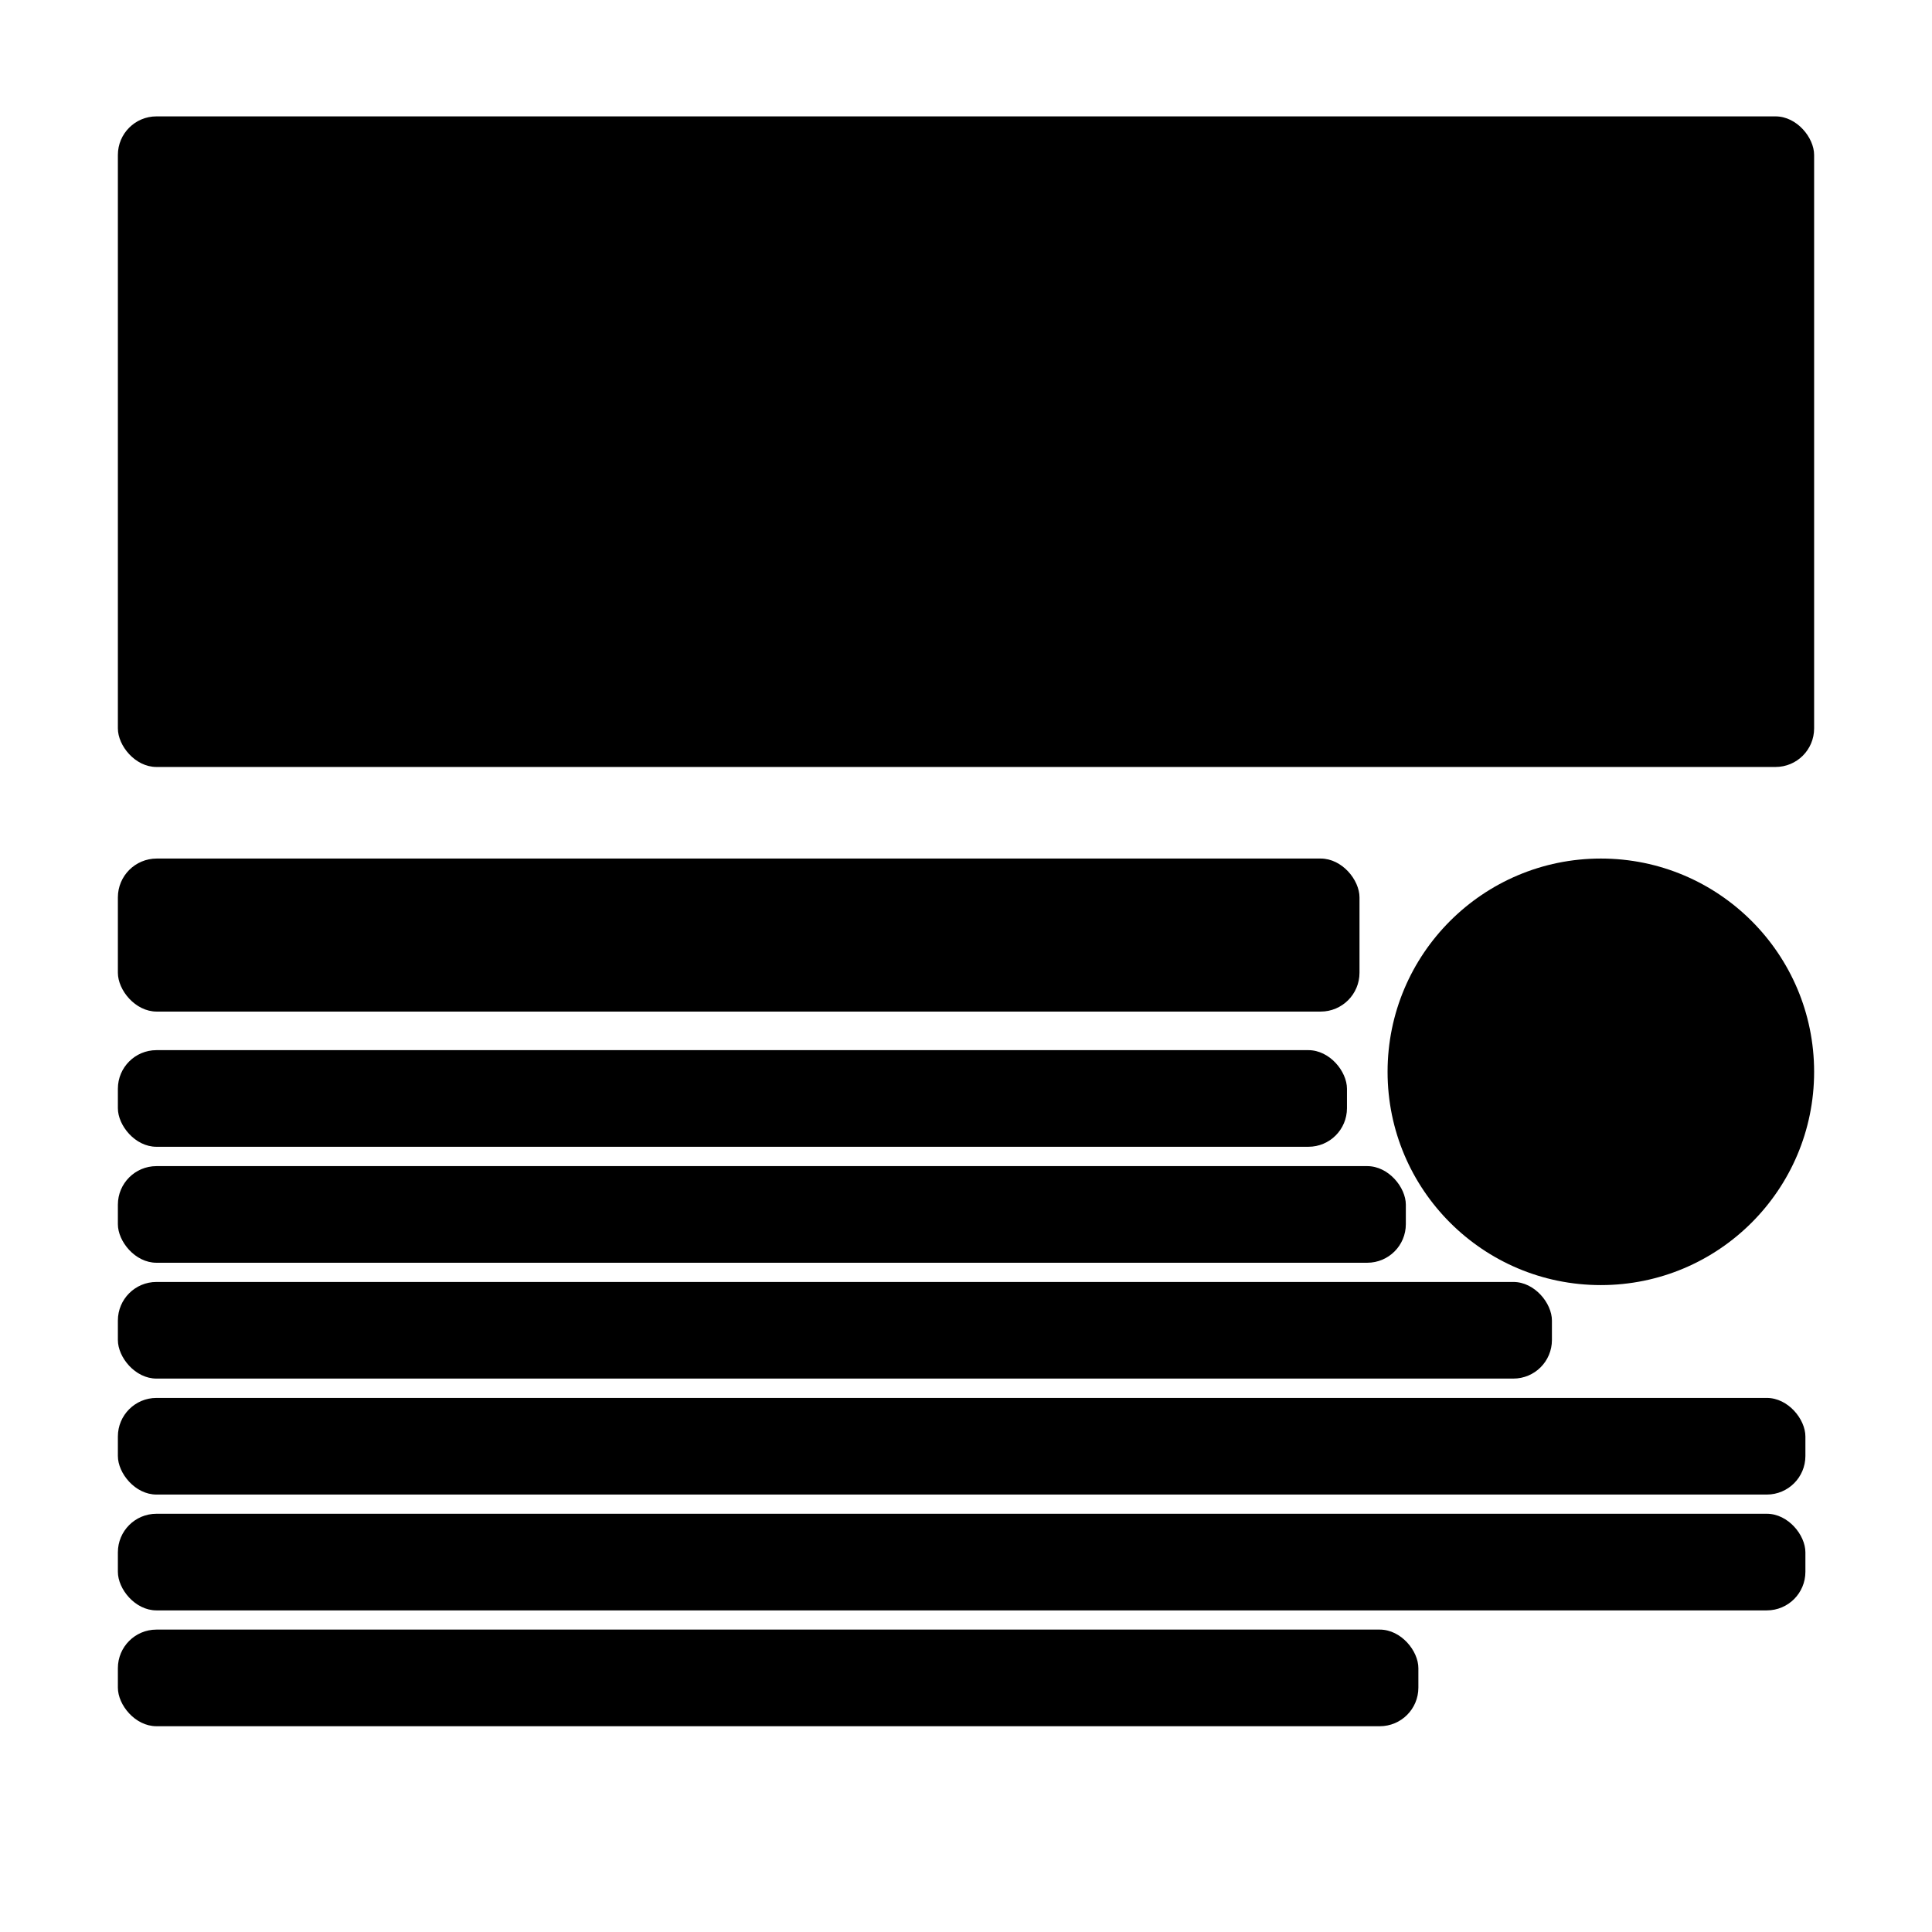 <svg xmlns="http://www.w3.org/2000/svg" id="Layer_1" data-name="Layer 1" width="5cm" height="5cm" viewBox="0 0 141.73 141.77" class="item-fill" fill="currentColor">
  <rect x="8.63" y="63" width="91.11" height="11.23" rx="2.85" ry="2.85" class="item-fill" fill="currentColor"/>
  <g class="item-fill" fill="currentColor">
    <rect x="8.63" y="77.06" width="90.19" height="7.09" rx="2.83" ry="2.83" class="item-fill" fill="currentColor"/>
    <rect x="8.63" y="85.57" width="94.51" height="7.09" rx="2.83" ry="2.83" class="item-fill" fill="currentColor"/>
    <rect x="8.63" y="94.07" width="105.23" height="7.09" rx="2.83" ry="2.83" class="item-fill" fill="currentColor"/>
    <rect x="8.63" y="102.58" width="123.83" height="7.09" rx="2.83" ry="2.83" class="item-fill" fill="currentColor"/>
    <rect x="8.63" y="111.08" width="123.83" height="7.09" rx="2.83" ry="2.83" class="item-fill" fill="currentColor"/>
    <rect x="8.63" y="119.58" width="95.43" height="7.09" rx="2.83" ry="2.83" class="item-fill" fill="currentColor"/>
  </g>
  <circle cx="117.45" cy="78.65" r="15.65" class="item-fill" fill="currentColor"/>
  <rect x="8.63" y="8.54" width="124.47" height="47.74" rx="2.83" ry="2.83" class="item-fill" fill="currentColor"/>
</svg>